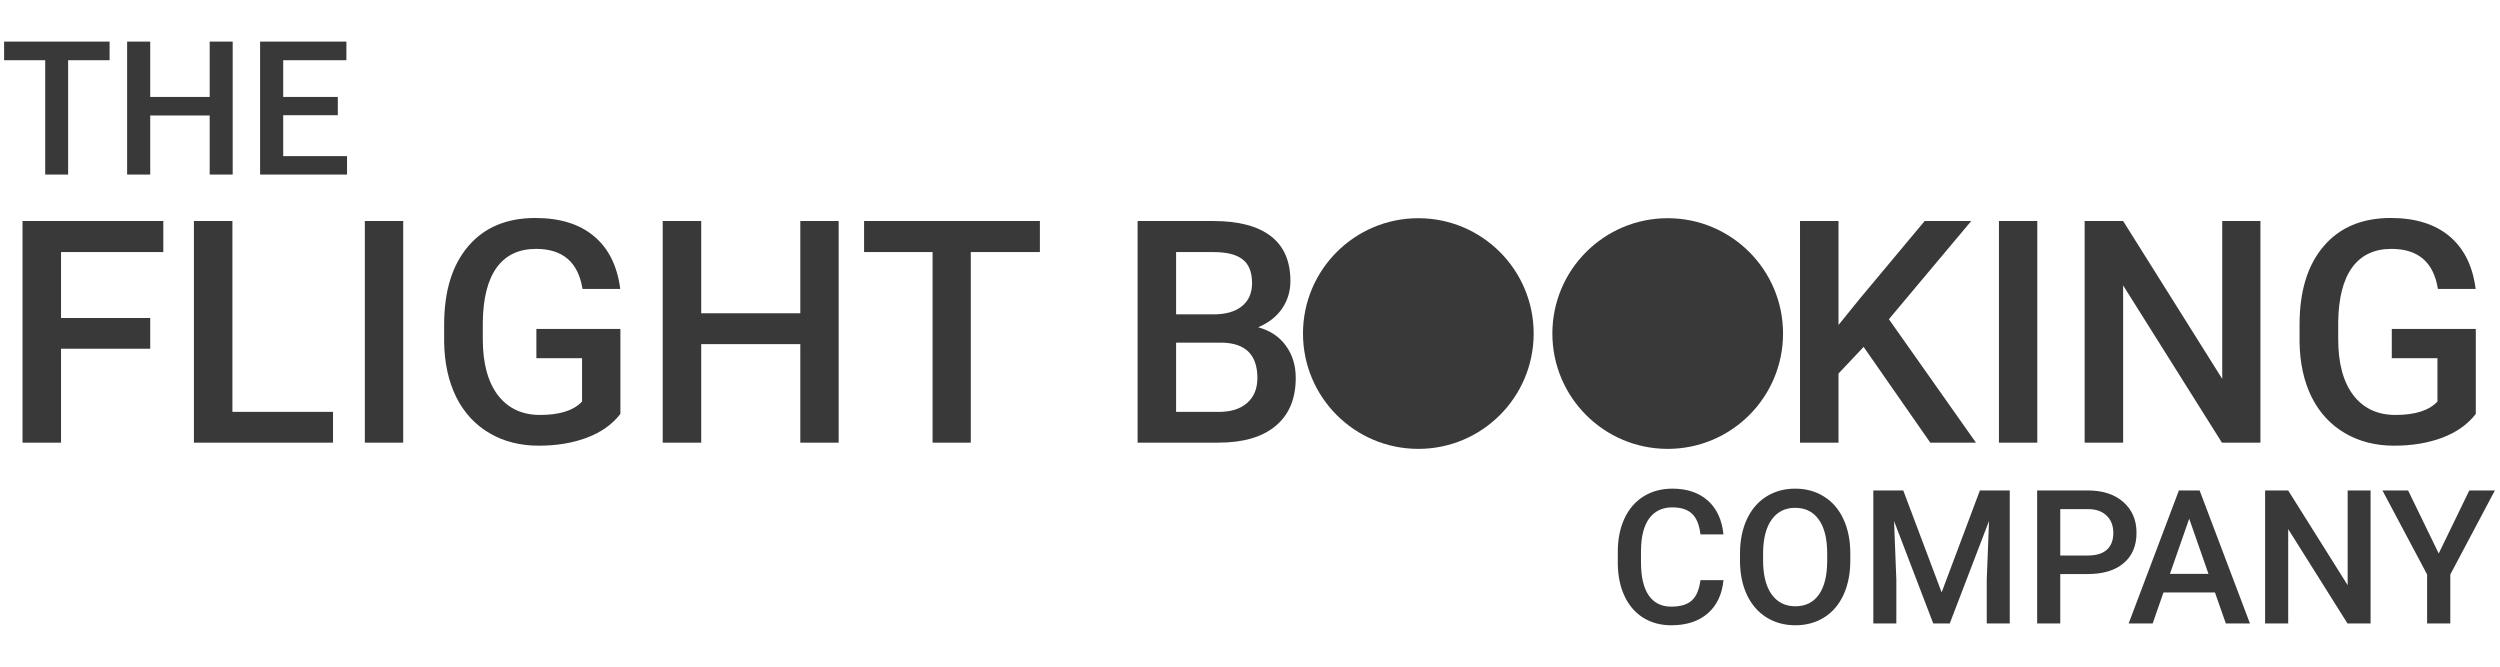 <svg width="401" height="107" viewBox="0 0 401 107" fill="none" xmlns="http://www.w3.org/2000/svg">
<path d="M17.578 9.66H10.928V28H7.251V9.66H0.659V6.672H17.578V9.66ZM37.324 28H33.633V18.523H24.097V28H20.391V6.672H24.097V15.549H33.633V6.672H37.324V28ZM54.185 18.479H45.425V25.041H55.664V28H41.719V6.672H55.562V9.66H45.425V15.549H54.185V18.479Z" fill="#393939"/>
<path d="M24.097 55.937H9.79V71H3.613V35.453H26.196V40.434H9.79V51.005H24.097V55.937ZM37.28 66.068H53.418V71H31.104V35.453H37.28V66.068ZM64.673 71H58.52V35.453H64.673V71ZM99.512 66.386C98.226 68.062 96.444 69.332 94.165 70.194C91.886 71.057 89.299 71.488 86.401 71.488C83.423 71.488 80.786 70.813 78.491 69.462C76.196 68.111 74.422 66.182 73.169 63.676C71.932 61.153 71.289 58.215 71.24 54.862V52.079C71.24 46.708 72.526 42.517 75.098 39.506C77.669 36.478 81.258 34.965 85.864 34.965C89.819 34.965 92.961 35.941 95.288 37.895C97.616 39.848 99.015 42.663 99.487 46.342H93.433C92.749 42.061 90.267 39.921 85.986 39.921C83.219 39.921 81.112 40.922 79.663 42.924C78.231 44.91 77.49 47.831 77.441 51.688V54.423C77.441 58.264 78.247 61.251 79.858 63.383C81.486 65.499 83.74 66.557 86.621 66.557C89.779 66.557 92.025 65.841 93.359 64.408V57.45H86.035V52.763H99.512V66.386ZM134.521 71H128.369V55.204H112.476V71H106.299V35.453H112.476V50.248H128.369V35.453H134.521V71ZM166.797 40.434H155.713V71H149.585V40.434H138.599V35.453H166.797V40.434ZM182.471 71V35.453H194.653C198.674 35.453 201.733 36.259 203.833 37.87C205.933 39.481 206.982 41.882 206.982 45.072C206.982 46.7 206.543 48.165 205.664 49.467C204.785 50.769 203.499 51.778 201.807 52.494C203.727 53.015 205.208 54 206.25 55.448C207.308 56.88 207.837 58.606 207.837 60.624C207.837 63.961 206.763 66.524 204.614 68.314C202.482 70.105 199.422 71 195.435 71H182.471ZM188.647 54.96V66.068H195.508C197.445 66.068 198.958 65.588 200.049 64.628C201.139 63.668 201.685 62.333 201.685 60.624C201.685 56.929 199.797 55.041 196.021 54.96H188.647ZM188.647 50.419H194.702C196.623 50.419 198.12 49.988 199.194 49.125C200.285 48.246 200.83 47.009 200.83 45.414C200.83 43.656 200.326 42.387 199.316 41.605C198.324 40.824 196.769 40.434 194.653 40.434H188.647V50.419ZM298.926 55.644L294.897 59.916V71H288.721V35.453H294.897V52.128L298.315 47.904L308.716 35.453H316.187L302.979 51.2L316.943 71H309.619L298.926 55.644ZM326.782 71H320.63V35.453H326.782V71ZM362.573 71H356.396L340.552 45.78V71H334.375V35.453H340.552L356.445 60.77V35.453H362.573V71ZM397.119 66.386C395.833 68.062 394.051 69.332 391.772 70.194C389.494 71.057 386.906 71.488 384.009 71.488C381.03 71.488 378.394 70.813 376.099 69.462C373.804 68.111 372.03 66.182 370.776 63.676C369.539 61.153 368.896 58.215 368.848 54.862V52.079C368.848 46.708 370.133 42.517 372.705 39.506C375.277 36.478 378.866 34.965 383.472 34.965C387.427 34.965 390.568 35.941 392.896 37.895C395.223 39.848 396.623 42.663 397.095 46.342H391.04C390.356 42.061 387.874 39.921 383.594 39.921C380.827 39.921 378.719 40.922 377.271 42.924C375.838 44.91 375.098 47.831 375.049 51.688V54.423C375.049 58.264 375.854 61.251 377.466 63.383C379.093 65.499 381.348 66.557 384.229 66.557C387.386 66.557 389.632 65.841 390.967 64.408V57.45H383.643V52.763H397.119V66.386Z" fill="#393939"/>
<path d="M276.442 93.057C276.228 95.332 275.388 97.109 273.923 98.389C272.458 99.658 270.51 100.293 268.078 100.293C266.379 100.293 264.88 99.893 263.581 99.092C262.292 98.281 261.296 97.134 260.593 95.649C259.89 94.165 259.523 92.441 259.494 90.478V88.486C259.494 86.475 259.851 84.702 260.563 83.169C261.276 81.636 262.297 80.454 263.625 79.624C264.963 78.794 266.506 78.379 268.254 78.379C270.607 78.379 272.502 79.019 273.938 80.298C275.373 81.577 276.208 83.384 276.442 85.718H272.751C272.575 84.185 272.126 83.081 271.403 82.407C270.69 81.724 269.641 81.382 268.254 81.382C266.643 81.382 265.402 81.973 264.533 83.154C263.674 84.326 263.234 86.05 263.215 88.325V90.215C263.215 92.519 263.625 94.277 264.445 95.488C265.275 96.699 266.486 97.305 268.078 97.305C269.533 97.305 270.627 96.978 271.359 96.323C272.092 95.669 272.556 94.58 272.751 93.057H276.442ZM296.789 89.893C296.789 91.982 296.428 93.818 295.705 95.4C294.982 96.973 293.947 98.184 292.6 99.033C291.262 99.873 289.719 100.293 287.971 100.293C286.242 100.293 284.699 99.873 283.342 99.033C281.994 98.184 280.949 96.978 280.207 95.415C279.475 93.853 279.104 92.051 279.094 90.01V88.809C279.094 86.728 279.46 84.893 280.192 83.301C280.935 81.709 281.975 80.493 283.312 79.653C284.66 78.804 286.203 78.379 287.941 78.379C289.68 78.379 291.218 78.799 292.556 79.639C293.903 80.469 294.943 81.67 295.676 83.242C296.408 84.805 296.779 86.626 296.789 88.706V89.893ZM293.083 88.779C293.083 86.416 292.634 84.605 291.735 83.345C290.847 82.085 289.582 81.455 287.941 81.455C286.34 81.455 285.085 82.085 284.177 83.345C283.278 84.595 282.819 86.367 282.8 88.662V89.893C282.8 92.236 283.254 94.048 284.162 95.327C285.08 96.606 286.35 97.246 287.971 97.246C289.611 97.246 290.871 96.621 291.75 95.371C292.639 94.121 293.083 92.295 293.083 89.893V88.779ZM305.285 78.672L311.438 95.019L317.575 78.672H322.365V100H318.674V92.969L319.04 83.564L312.741 100H310.09L303.806 83.579L304.172 92.969V100H300.48V78.672H305.285ZM330.466 92.075V100H326.76V78.672H334.919C337.302 78.672 339.191 79.292 340.588 80.532C341.994 81.772 342.697 83.413 342.697 85.454C342.697 87.544 342.009 89.17 340.632 90.332C339.265 91.494 337.346 92.075 334.875 92.075H330.466ZM330.466 89.102H334.919C336.237 89.102 337.243 88.794 337.937 88.179C338.63 87.554 338.977 86.655 338.977 85.483C338.977 84.331 338.625 83.413 337.922 82.73C337.219 82.036 336.252 81.68 335.021 81.66H330.466V89.102ZM355.28 95.034H347.019L345.29 100H341.438L349.494 78.672H352.819L360.891 100H357.023L355.28 95.034ZM348.059 92.046H354.24L351.149 83.198L348.059 92.046ZM380.241 100H376.535L367.028 84.868V100H363.322V78.672H367.028L376.564 93.862V78.672H380.241V100ZM391.169 88.779L396.076 78.672H400.178L393.029 92.148V100H389.309V92.148L382.146 78.672H386.262L391.169 88.779Z" fill="#393939"/>
<circle cx="227.5" cy="53.5" r="18.5" fill="#393939"/>
<circle cx="267.5" cy="53.5" r="18.5" fill="#393939"/>
</svg>
